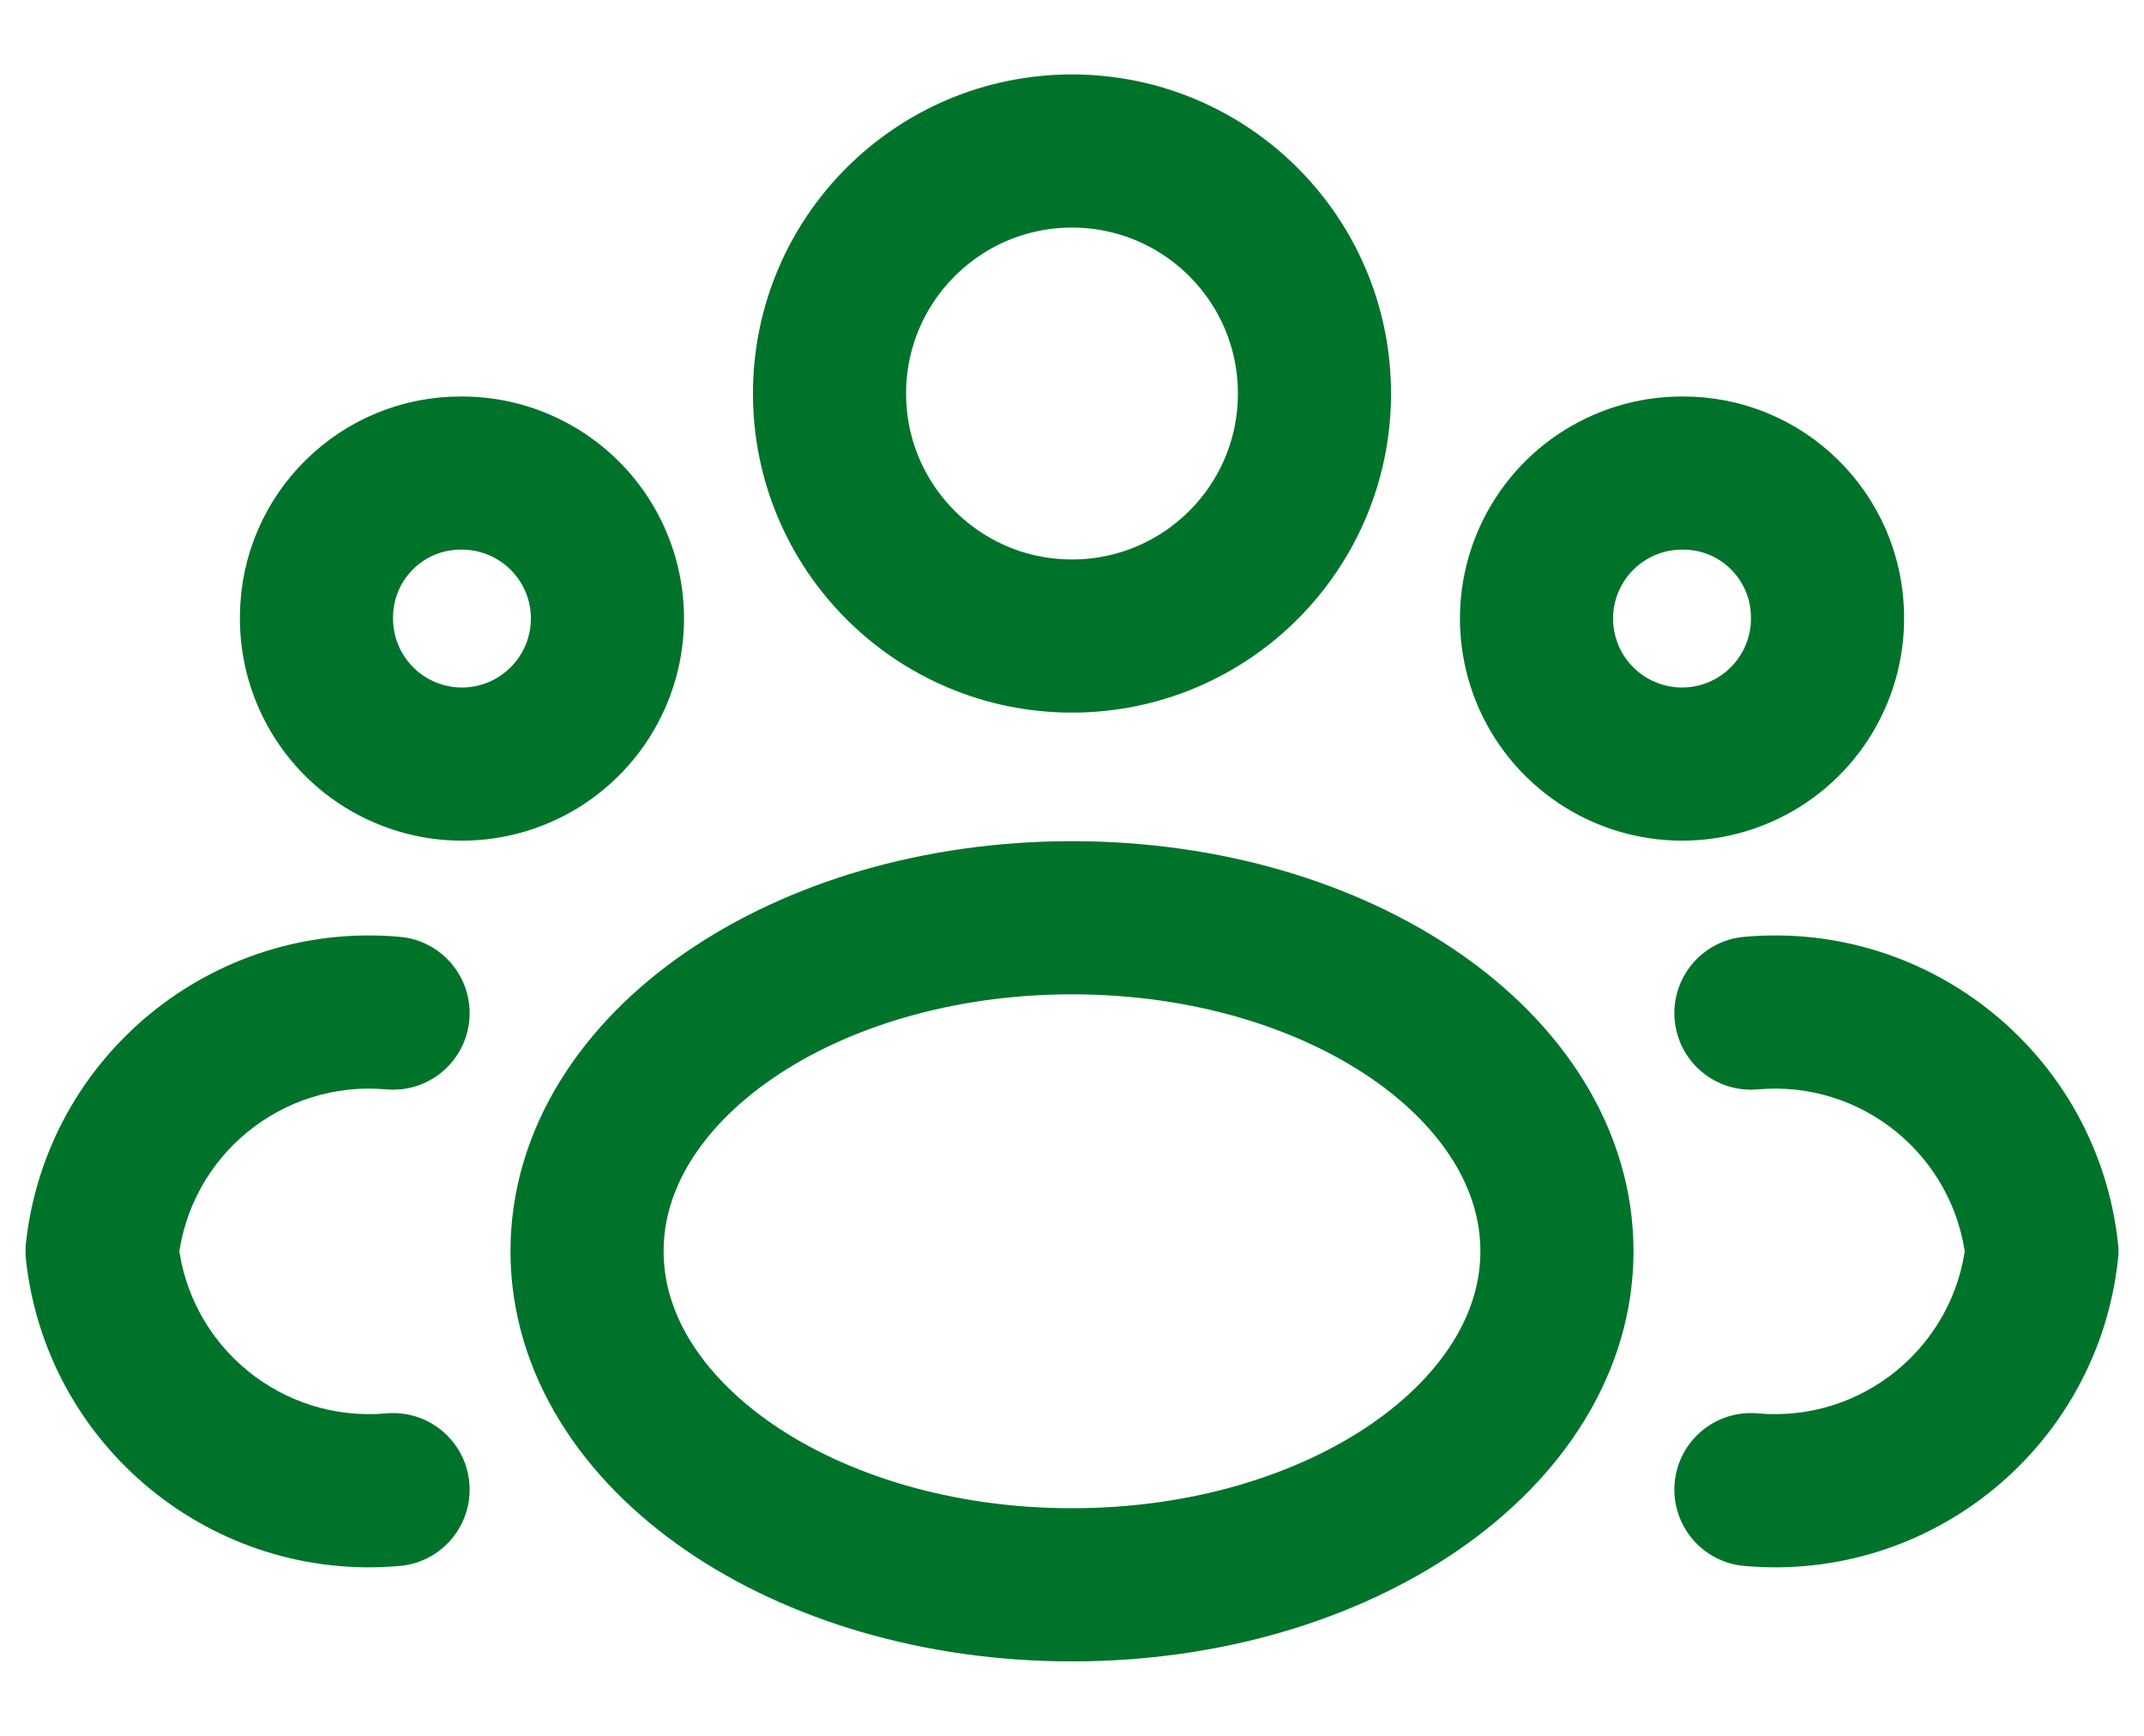 <svg width="21" height="17" viewBox="0 0 21 17" fill="none" xmlns="http://www.w3.org/2000/svg">
<path fill-rule="evenodd" clip-rule="evenodd" d="M12.875 3.854C12.875 5.166 11.812 6.229 10.5 6.229C9.188 6.229 8.125 5.166 8.125 3.854C8.125 2.543 9.188 1.479 10.5 1.479C11.812 1.479 12.875 2.543 12.875 3.854Z" stroke="#00732B" stroke-width="1.5" stroke-linecap="round" stroke-linejoin="round"/>
<path fill-rule="evenodd" clip-rule="evenodd" d="M15.25 12.254C15.25 14.054 13.123 15.521 10.5 15.521C7.877 15.521 5.75 14.058 5.75 12.254C5.75 10.45 7.877 8.988 10.5 8.988C13.123 8.988 15.25 10.45 15.25 12.254Z" stroke="#00732B" stroke-width="1.5" stroke-linecap="round" stroke-linejoin="round"/>
<path fill-rule="evenodd" clip-rule="evenodd" d="M17.9 6.033C17.91 6.611 17.569 7.139 17.038 7.367C16.506 7.596 15.889 7.48 15.476 7.074C15.063 6.669 14.937 6.054 15.156 5.518C15.375 4.983 15.896 4.633 16.475 4.633C17.255 4.626 17.892 5.253 17.9 6.033V6.033Z" stroke="#00732B" stroke-width="1.5" stroke-linecap="round" stroke-linejoin="round"/>
<path fill-rule="evenodd" clip-rule="evenodd" d="M3.1 6.033C3.09 6.611 3.43 7.139 3.962 7.367C4.494 7.596 5.111 7.48 5.523 7.074C5.936 6.669 6.063 6.054 5.844 5.518C5.625 4.983 5.103 4.633 4.525 4.633C3.745 4.626 3.107 5.253 3.1 6.033Z" stroke="#00732B" stroke-width="1.5" stroke-linecap="round" stroke-linejoin="round"/>
<path d="M17.217 13.842C16.804 13.805 16.44 14.109 16.403 14.522C16.366 14.934 16.671 15.299 17.083 15.336L17.217 13.842ZM20 12.255L20.745 12.336C20.752 12.282 20.752 12.227 20.745 12.173L20 12.255ZM17.083 9.175C16.671 9.212 16.366 9.576 16.403 9.989C16.44 10.401 16.804 10.706 17.217 10.669L17.083 9.175ZM3.917 15.336C4.329 15.299 4.634 14.934 4.597 14.522C4.56 14.109 4.196 13.805 3.783 13.842L3.917 15.336ZM1 12.255L0.254 12.173C0.249 12.227 0.249 12.282 0.254 12.336L1 12.255ZM3.783 10.669C4.196 10.706 4.56 10.401 4.597 9.989C4.634 9.576 4.329 9.212 3.917 9.175L3.783 10.669ZM17.15 14.589L17.083 15.336C18.917 15.5 20.545 14.167 20.745 12.336L20 12.255L19.255 12.173C19.143 13.191 18.237 13.933 17.217 13.842L17.15 14.589ZM20 12.255L20.745 12.173C20.544 10.343 18.916 9.011 17.083 9.175L17.15 9.922L17.217 10.669C18.237 10.577 19.143 11.319 19.255 12.337L20 12.255ZM3.85 14.589L3.783 13.842C2.763 13.933 1.857 13.191 1.746 12.173L1 12.255L0.254 12.336C0.455 14.167 2.083 15.5 3.917 15.336L3.85 14.589ZM1 12.255L1.746 12.337C1.857 11.319 2.763 10.577 3.783 10.669L3.85 9.922L3.917 9.175C2.084 9.011 0.456 10.343 0.254 12.173L1 12.255Z" fill="#00732B"/>
</svg>

